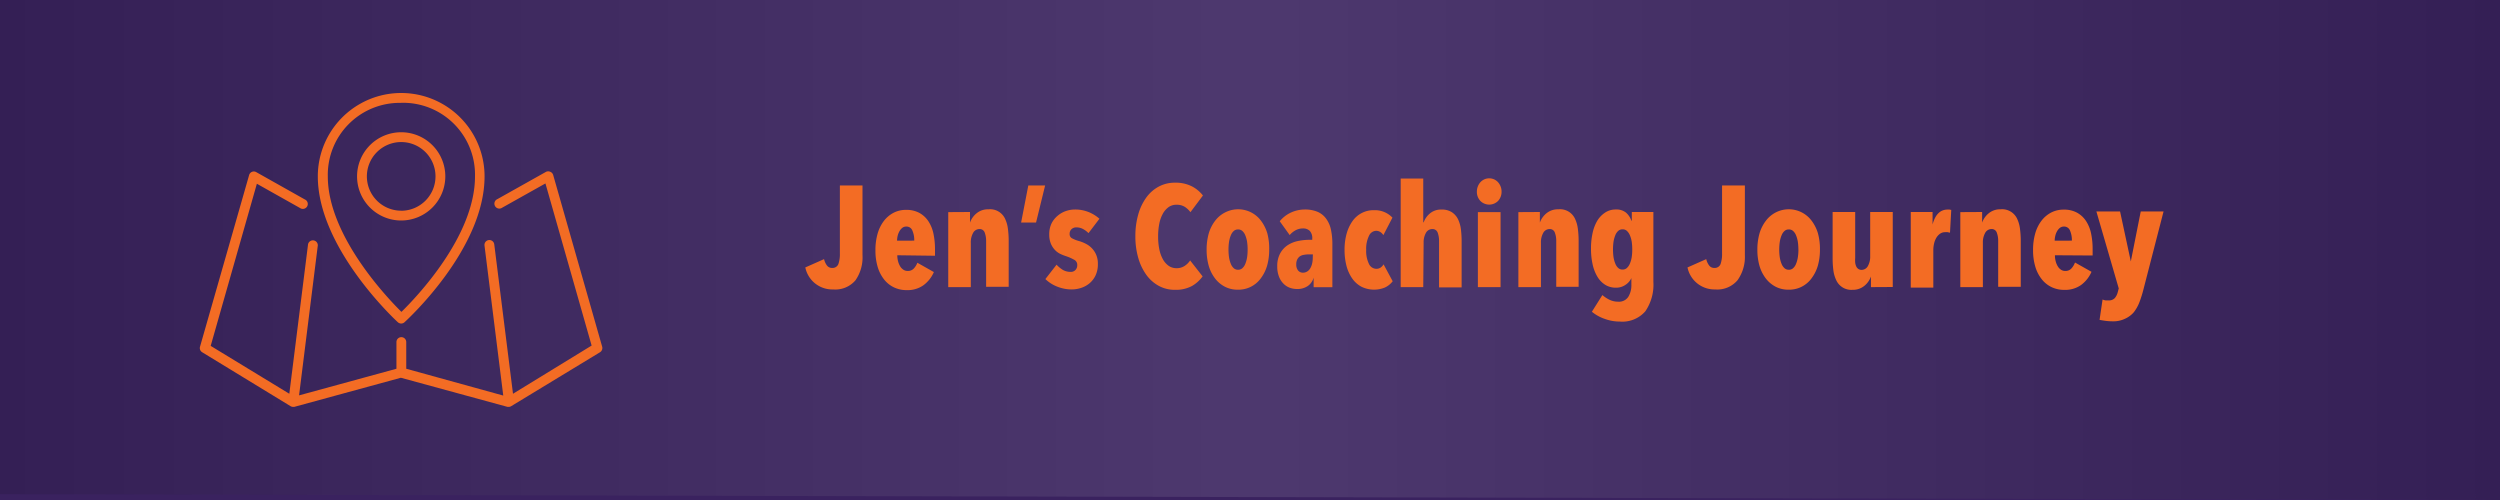 <svg xmlns="http://www.w3.org/2000/svg" xmlns:xlink="http://www.w3.org/1999/xlink" viewBox="0 0 400 80"><defs><style>.cls-1{fill:#3a225f;}.cls-2{opacity:0.1;fill:url(#linear-gradient);}.cls-3{fill:#f36c24;}</style><linearGradient id="linear-gradient" y1="40" x2="400" y2="40" gradientUnits="userSpaceOnUse"><stop offset="0"/><stop offset="0.24" stop-color="#797979"/><stop offset="0.5" stop-color="#fff"/><stop offset="1"/></linearGradient></defs><title>Journey</title><g id="Layer_2" data-name="Layer 2"><g id="Layer_1-2" data-name="Layer 1"><rect class="cls-1" width="400" height="80"/><polygon class="cls-2" points="0 0 400 0 400 80 0 79.07 0 0"/><path class="cls-3" d="M136.88,44.84a4.23,4.23,0,0,1-3.57,1.47,4.41,4.41,0,0,1-4.46-3.52l3-1.33a2.67,2.67,0,0,0,.45,1,1,1,0,0,0,.84.41,1,1,0,0,0,1-.62,4.92,4.92,0,0,0,.24-1.72V29.67H138V40.82A6.41,6.41,0,0,1,136.88,44.84Z"/><path class="cls-3" d="M143.57,40.84a3.49,3.49,0,0,0,.13,1,3,3,0,0,0,.33.78,1.67,1.67,0,0,0,.51.53,1.19,1.19,0,0,0,.67.2,1.26,1.26,0,0,0,1-.39,2.83,2.83,0,0,0,.57-.92l2.64,1.49a5.18,5.18,0,0,1-1.67,2.11,4.38,4.38,0,0,1-2.65.78,4.68,4.68,0,0,1-2-.41,4.45,4.45,0,0,1-1.59-1.23,5.9,5.9,0,0,1-1.06-2,9.14,9.14,0,0,1-.38-2.76,9.45,9.45,0,0,1,.36-2.68,6.09,6.09,0,0,1,1-2,4.65,4.65,0,0,1,1.55-1.3,4.26,4.26,0,0,1,2-.46,4.32,4.32,0,0,1,2.11.48,4.1,4.1,0,0,1,1.44,1.32,5.76,5.76,0,0,1,.82,2,12,12,0,0,1,.25,2.54v1Zm2.71-2.34a3.82,3.82,0,0,0-.3-1.61,1,1,0,0,0-1-.64,1,1,0,0,0-.63.22,1.91,1.91,0,0,0-.45.55,2.81,2.81,0,0,0-.28.74,3.36,3.36,0,0,0-.09.75Z"/><path class="cls-3" d="M155.2,33.92v1.7h0a3.35,3.35,0,0,1,1.06-1.5,2.85,2.85,0,0,1,1.88-.63A2.64,2.64,0,0,1,160.81,35a5.21,5.21,0,0,1,.46,1.63,15.28,15.28,0,0,1,.12,1.91v7.35h-3.61V38.56a3.74,3.74,0,0,0-.22-1.33.84.84,0,0,0-.86-.58,1.15,1.15,0,0,0-1,.61,3.06,3.06,0,0,0-.37,1.6v7.08h-3.61v-12Z"/><path class="cls-3" d="M164.53,29.67h2.69l-1.45,5.93h-2.39Z"/><path class="cls-3" d="M174.16,37.3a3.71,3.71,0,0,0-.9-.67,2.24,2.24,0,0,0-1.06-.25,1.09,1.09,0,0,0-.75.28,1,1,0,0,0-.31.76.75.75,0,0,0,.33.68,5.38,5.38,0,0,0,1.25.49,6.2,6.2,0,0,1,1.06.44,3.51,3.51,0,0,1,1.62,1.76,3.6,3.6,0,0,1,.26,1.44,4.18,4.18,0,0,1-.39,1.88,3.75,3.75,0,0,1-1,1.26,4,4,0,0,1-1.34.71,4.88,4.88,0,0,1-1.44.23,6.28,6.28,0,0,1-2.31-.44,5.68,5.68,0,0,1-1.92-1.22l1.79-2.3a4.61,4.61,0,0,0,1,.83,2.43,2.43,0,0,0,1.23.32,1,1,0,0,0,.79-.3,1.08,1.08,0,0,0,.29-.78.9.9,0,0,0-.46-.84A7.71,7.71,0,0,0,170.6,41a7.36,7.36,0,0,1-1-.4,3,3,0,0,1-.86-.66,3.36,3.36,0,0,1-.62-1,3.79,3.79,0,0,1-.24-1.44,3.94,3.94,0,0,1,.37-1.76,3.78,3.78,0,0,1,1-1.24,4,4,0,0,1,1.31-.74,4.58,4.58,0,0,1,1.46-.24,5.81,5.81,0,0,1,2.11.39A5.89,5.89,0,0,1,175.91,35Z"/><path class="cls-3" d="M190.75,45.74a5.41,5.41,0,0,1-2.76.63,5.32,5.32,0,0,1-2.58-.63,6,6,0,0,1-2-1.77,8.72,8.72,0,0,1-1.29-2.71,12.29,12.29,0,0,1-.46-3.46,12.51,12.51,0,0,1,.46-3.49,8.57,8.57,0,0,1,1.29-2.71,5.92,5.92,0,0,1,2-1.75,5.4,5.4,0,0,1,2.58-.62,5.71,5.71,0,0,1,2.72.59,5.36,5.36,0,0,1,1.76,1.46l-2,2.67a3.44,3.44,0,0,0-.93-.87,2.42,2.42,0,0,0-1.3-.32,2.12,2.12,0,0,0-1.28.39,3.24,3.24,0,0,0-.92,1.07,5.43,5.43,0,0,0-.56,1.61,10.23,10.23,0,0,0-.18,2,10,10,0,0,0,.18,2,5.59,5.59,0,0,0,.56,1.61,3.15,3.15,0,0,0,.93,1.08,2.16,2.16,0,0,0,1.29.39,2.27,2.27,0,0,0,1.29-.37,3,3,0,0,0,.87-.87l2,2.55A5.51,5.51,0,0,1,190.75,45.74Z"/><path class="cls-3" d="M203.07,39.94a9.2,9.2,0,0,1-.34,2.59,6.33,6.33,0,0,1-1,2,4.42,4.42,0,0,1-3.67,1.82,4.43,4.43,0,0,1-2.09-.48,4.76,4.76,0,0,1-1.57-1.33,6.07,6.07,0,0,1-1-2,9.23,9.23,0,0,1-.34-2.59,9.35,9.35,0,0,1,.34-2.6,6.21,6.21,0,0,1,1-2A4.63,4.63,0,0,1,196,34a4.56,4.56,0,0,1,5.77,1.33,6.33,6.33,0,0,1,1,2A9.32,9.32,0,0,1,203.07,39.94Zm-3.45,0a8.21,8.21,0,0,0-.09-1.28,4.6,4.6,0,0,0-.28-1,1.86,1.86,0,0,0-.47-.7,1,1,0,0,0-.7-.25,1,1,0,0,0-.68.25,1.85,1.85,0,0,0-.47.7,4.65,4.65,0,0,0-.28,1,8.91,8.91,0,0,0,0,2.55,4.65,4.65,0,0,0,.28,1,1.84,1.84,0,0,0,.47.7,1,1,0,0,0,.68.25,1,1,0,0,0,.7-.25,1.85,1.85,0,0,0,.47-.7,4.6,4.6,0,0,0,.28-1A8.22,8.22,0,0,0,199.62,39.92Z"/><path class="cls-3" d="M210.17,44.45a2.37,2.37,0,0,1-.91,1.3,2.92,2.92,0,0,1-1.76.49,3.41,3.41,0,0,1-1.08-.18,2.76,2.76,0,0,1-1-.61,3.22,3.22,0,0,1-.76-1.13,4.43,4.43,0,0,1-.3-1.74,4.17,4.17,0,0,1,.45-2A3.66,3.66,0,0,1,206,39.25a4.7,4.7,0,0,1,1.64-.68,8.94,8.94,0,0,1,1.86-.2h.46V38.2a1.7,1.7,0,0,0-.4-1.26,1.47,1.47,0,0,0-1.07-.39,2.45,2.45,0,0,0-1.21.3,3.31,3.31,0,0,0-.93.76l-1.59-2.21A5,5,0,0,1,206.57,34a5.32,5.32,0,0,1,2.17-.48,5.2,5.2,0,0,1,2.07.37A3.32,3.32,0,0,1,212.19,35a4.55,4.55,0,0,1,.76,1.74,10.87,10.87,0,0,1,.23,2.36v6.85h-3V44.45Zm-.11-3.75h-.64a4.11,4.11,0,0,0-.76.07A1.62,1.62,0,0,0,208,41a1.4,1.4,0,0,0-.44.51,1.73,1.73,0,0,0-.16.79,1.5,1.5,0,0,0,.31,1,1,1,0,0,0,.75.33,1.27,1.27,0,0,0,.72-.21,1.53,1.53,0,0,0,.49-.54,2.77,2.77,0,0,0,.28-.76,4,4,0,0,0,.09-.84Z"/><path class="cls-3" d="M221.59,46a4.58,4.58,0,0,1-3.77-.13,4.24,4.24,0,0,1-1.47-1.32,6.28,6.28,0,0,1-.91-2,10,10,0,0,1-.31-2.57,9.56,9.56,0,0,1,.32-2.56,6.46,6.46,0,0,1,.92-2,4.11,4.11,0,0,1,3.52-1.79,3.87,3.87,0,0,1,2.9,1.19l-1.45,2.8a1.61,1.61,0,0,0-.51-.51,1.25,1.25,0,0,0-.67-.18,1.3,1.3,0,0,0-1.12.8,4.67,4.67,0,0,0-.45,2.25,4.69,4.69,0,0,0,.44,2.24,1.33,1.33,0,0,0,1.19.79,1.18,1.18,0,0,0,.68-.2,1.54,1.54,0,0,0,.47-.52L222.83,45A3.34,3.34,0,0,1,221.59,46Z"/><path class="cls-3" d="M227.72,45.94h-3.61V28.57h3.61v7h.07a3.26,3.26,0,0,1,1-1.42,2.71,2.71,0,0,1,1.83-.62,2.94,2.94,0,0,1,1.67.42,2.83,2.83,0,0,1,1,1.14,5.24,5.24,0,0,1,.46,1.63,15.47,15.47,0,0,1,.11,1.91v7.35h-3.61V38.56a3.74,3.74,0,0,0-.22-1.33.86.86,0,0,0-.88-.58,1.15,1.15,0,0,0-1,.61,3.05,3.05,0,0,0-.37,1.6Z"/><path class="cls-3" d="M240.25,30.66a2.13,2.13,0,0,1-.55,1.48,2,2,0,0,1-2.85,0,2.12,2.12,0,0,1-.55-1.48,2.21,2.21,0,0,1,.15-.82,2.24,2.24,0,0,1,.4-.67,1.91,1.91,0,0,1,2.85,0,2.26,2.26,0,0,1,.4.67A2.21,2.21,0,0,1,240.25,30.66Zm-3.79,15.28v-12h3.63v12Z"/><path class="cls-3" d="M246.38,33.92v1.7h0a3.36,3.36,0,0,1,1.06-1.5,2.85,2.85,0,0,1,1.88-.63A2.64,2.64,0,0,1,252,35a5.21,5.21,0,0,1,.46,1.63,15.28,15.28,0,0,1,.12,1.91v7.35H249V38.56a3.74,3.74,0,0,0-.22-1.33.84.84,0,0,0-.86-.58,1.15,1.15,0,0,0-1,.61,3.05,3.05,0,0,0-.37,1.6v7.08h-3.61v-12Z"/><path class="cls-3" d="M264.54,33.92V45.09a7.52,7.52,0,0,1-1.29,4.72,4.88,4.88,0,0,1-4.09,1.64A7,7,0,0,1,256.7,51a6.58,6.58,0,0,1-2-1.12l1.68-2.67a5.07,5.07,0,0,0,1.16.76,3.15,3.15,0,0,0,1.37.3,1.77,1.77,0,0,0,1.62-.78,3.59,3.59,0,0,0,.49-2v-1h0a2.54,2.54,0,0,1-.92,1.07,2.6,2.6,0,0,1-1.54.47,3.18,3.18,0,0,1-1.74-.47,3.86,3.86,0,0,1-1.25-1.31,6.52,6.52,0,0,1-.76-2,11.24,11.24,0,0,1-.25-2.45,11.4,11.4,0,0,1,.26-2.54,6.56,6.56,0,0,1,.78-2A4.14,4.14,0,0,1,256.84,34a3,3,0,0,1,1.7-.48,2.4,2.4,0,0,1,1.62.5,3,3,0,0,1,.86,1.29h.07V33.92Zm-3.38,6a8.22,8.22,0,0,0-.09-1.28,4.25,4.25,0,0,0-.29-1,2,2,0,0,0-.48-.7,1,1,0,0,0-.68-.25,1,1,0,0,0-.7.25,1.85,1.85,0,0,0-.47.7,4.6,4.6,0,0,0-.28,1,8.82,8.82,0,0,0,0,2.54,4.59,4.59,0,0,0,.28,1,1.84,1.84,0,0,0,.47.7,1,1,0,0,0,.7.25,1,1,0,0,0,.68-.25,2,2,0,0,0,.48-.7,4.25,4.25,0,0,0,.29-1A8.28,8.28,0,0,0,261.16,39.92Z"/><path class="cls-3" d="M278,44.84a4.23,4.23,0,0,1-3.57,1.47A4.41,4.41,0,0,1,270,42.79l3-1.33a2.68,2.68,0,0,0,.45,1,1,1,0,0,0,.84.41,1,1,0,0,0,1-.62,4.93,4.93,0,0,0,.24-1.72V29.67h3.65V40.82A6.41,6.41,0,0,1,278,44.84Z"/><path class="cls-3" d="M291.19,39.94a9.23,9.23,0,0,1-.34,2.59,6.35,6.35,0,0,1-1,2,4.42,4.42,0,0,1-3.67,1.82,4.43,4.43,0,0,1-2.09-.48,4.77,4.77,0,0,1-1.57-1.33,6.07,6.07,0,0,1-1-2,9.2,9.2,0,0,1-.34-2.59,9.32,9.32,0,0,1,.34-2.6,6.19,6.19,0,0,1,1-2A4.63,4.63,0,0,1,284.1,34a4.56,4.56,0,0,1,5.77,1.33,6.35,6.35,0,0,1,1,2A9.35,9.35,0,0,1,291.19,39.94Zm-3.45,0a8.34,8.34,0,0,0-.09-1.28,4.65,4.65,0,0,0-.28-1,1.86,1.86,0,0,0-.47-.7,1,1,0,0,0-.7-.25,1,1,0,0,0-.68.25,1.85,1.85,0,0,0-.47.7,4.55,4.55,0,0,0-.28,1,8.81,8.81,0,0,0,0,2.55,4.55,4.55,0,0,0,.28,1,1.84,1.84,0,0,0,.47.7,1,1,0,0,0,.68.25,1,1,0,0,0,.7-.25,1.85,1.85,0,0,0,.47-.7,4.65,4.65,0,0,0,.28-1A8.35,8.35,0,0,0,287.75,39.92Z"/><path class="cls-3" d="M299.35,45.94v-1.7h0a3.34,3.34,0,0,1-1.06,1.5,2.85,2.85,0,0,1-1.88.63,2.64,2.64,0,0,1-2.62-1.56,5.17,5.17,0,0,1-.46-1.63,15.26,15.26,0,0,1-.11-1.91V33.92h3.61v7.35a5.46,5.46,0,0,0,0,.74,2.09,2.09,0,0,0,.16.6,1,1,0,0,0,.33.41.89.89,0,0,0,.54.16,1.15,1.15,0,0,0,1-.61,3.06,3.06,0,0,0,.37-1.6V33.92h3.61v12Z"/><path class="cls-3" d="M305.72,33.92h3.49v2h0q.64-2.39,2.41-2.39h.3l.28.06L312,37.23l-.36-.08a2.25,2.25,0,0,0-.42,0,1.36,1.36,0,0,0-.8.24,2.11,2.11,0,0,0-.59.63,3.11,3.11,0,0,0-.37.92,4.65,4.65,0,0,0-.13,1.08v6h-3.61Z"/><path class="cls-3" d="M317.14,33.92v1.7h0a3.36,3.36,0,0,1,1.06-1.5,2.85,2.85,0,0,1,1.88-.63A2.64,2.64,0,0,1,322.74,35a5.21,5.21,0,0,1,.46,1.63,15.28,15.28,0,0,1,.12,1.91v7.35h-3.61V38.56a3.74,3.74,0,0,0-.22-1.33.84.84,0,0,0-.86-.58,1.15,1.15,0,0,0-1,.61,3.05,3.05,0,0,0-.37,1.6v7.08h-3.61v-12Z"/><path class="cls-3" d="M328.79,40.84a3.51,3.51,0,0,0,.13,1,3,3,0,0,0,.33.78,1.67,1.67,0,0,0,.5.53,1.2,1.2,0,0,0,.67.2,1.26,1.26,0,0,0,1-.39A2.83,2.83,0,0,0,332,42l2.64,1.49a5.17,5.17,0,0,1-1.67,2.11,4.38,4.38,0,0,1-2.65.78,4.68,4.68,0,0,1-2-.41,4.44,4.44,0,0,1-1.59-1.23,5.9,5.9,0,0,1-1.06-2,9.15,9.15,0,0,1-.38-2.76,9.45,9.45,0,0,1,.36-2.68,6.09,6.09,0,0,1,1-2,4.65,4.65,0,0,1,1.55-1.3,4.26,4.26,0,0,1,2-.46,4.32,4.32,0,0,1,2.11.48,4.11,4.11,0,0,1,1.44,1.32,5.77,5.77,0,0,1,.82,2,11.92,11.92,0,0,1,.25,2.54v1Zm2.71-2.34a3.83,3.83,0,0,0-.3-1.61,1,1,0,0,0-1-.64,1,1,0,0,0-.63.22,1.89,1.89,0,0,0-.45.55,2.78,2.78,0,0,0-.28.74,3.36,3.36,0,0,0-.09.75Z"/><path class="cls-3" d="M342.94,46.35a18.85,18.85,0,0,1-.63,2,6.28,6.28,0,0,1-.91,1.62A4.07,4.07,0,0,1,340,51a4.29,4.29,0,0,1-2,.41,8.43,8.43,0,0,1-1.07-.07q-.54-.07-1-.16l.48-3.26a2.06,2.06,0,0,0,.48.14,3,3,0,0,0,.48,0,1.24,1.24,0,0,0,1-.37,2.27,2.27,0,0,0,.45-.87l.18-.67-3.58-12.32h3.79l1.72,8h0l1.59-8h3.65Z"/><path class="cls-3" d="M46.51,65h0a.8.8,0,0,0,.36.1l.21,0,17.06-4.66,17.06,4.66.21,0a.77.77,0,0,0,.36-.1h0L96,56.36a.79.79,0,0,0,.35-.88L88.51,28a.78.78,0,0,0-.46-.51.8.8,0,0,0-.68,0l-7.79,4.37a.79.79,0,1,0,.77,1.37l6.92-3.88,7.39,25.94L82.08,63l-3-23.91a.79.79,0,0,0-.88-.68.79.79,0,0,0-.68.88l3,24L65,59V54.73a.78.78,0,0,0-1.57,0V59L47.85,63.26l3-24a.79.79,0,0,0-1.56-.19L46.29,63,33.71,55.34,41.1,29.4,48,33.28a.79.79,0,1,0,.77-1.37L41,27.54a.78.78,0,0,0-1.14.47L32,55.48a.78.78,0,0,0,.35.88ZM63.66,51.56a.79.79,0,0,0,1.06,0c.52-.48,12.81-11.75,12.81-23.34a13.34,13.34,0,0,0-26.68,0C50.85,39.61,63.13,51.08,63.66,51.56Zm.53-35.11A11.51,11.51,0,0,1,76,28.23c0,9.57-9.41,19.36-11.77,21.67-2.36-2.33-11.78-12.26-11.78-21.67A11.51,11.51,0,0,1,64.19,16.46Zm7.06,11.77a7.06,7.06,0,1,0-7.06,7.06A7.07,7.07,0,0,0,71.25,28.23Zm-7.06,5.49a5.49,5.49,0,1,1,5.49-5.49A5.5,5.5,0,0,1,64.19,33.72Z"/></g></g></svg>